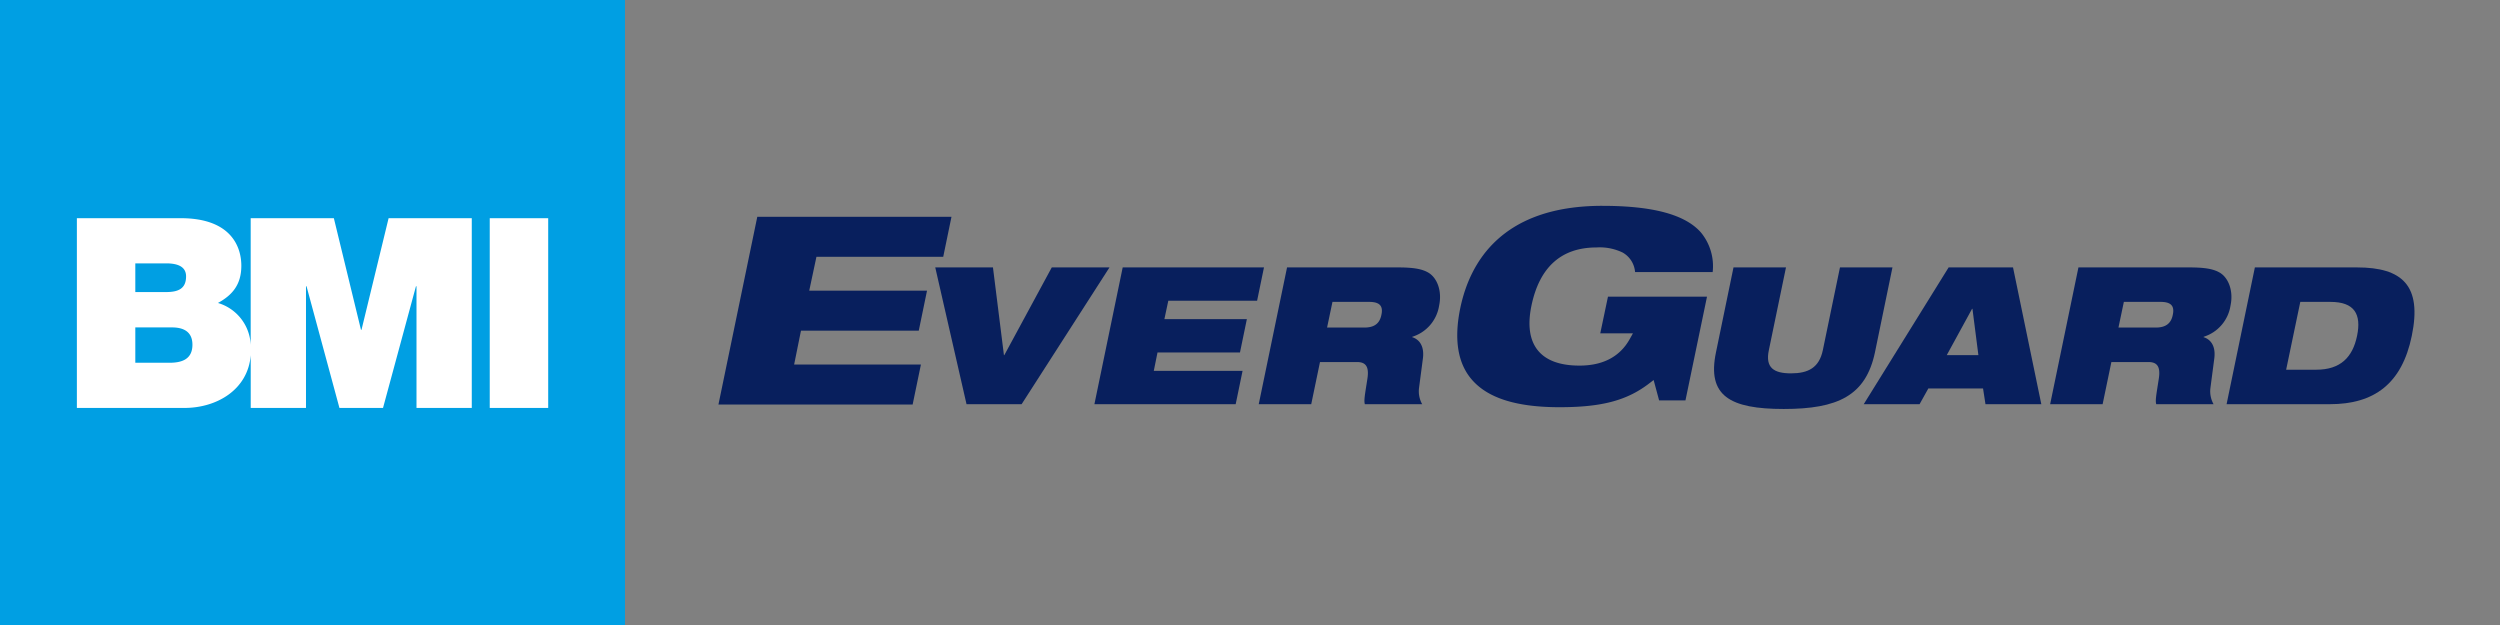 <svg xmlns="http://www.w3.org/2000/svg" viewBox="0 0 400 100">
  <rect x="0" y="0" width="400" height="100" fill="#808080" stroke="none"/>
  <g id="Everguard" fill="#081f5d">
    <polygon points="149.64 42.786 158.873 42.786 160.63 56.824 160.689 56.824 168.284 42.786 177.518 42.786 163.46 64.669 154.644 64.669 149.64 42.786" fill="#081f5d"/>
    <path d="M205.928,42.786h17.691c2.413,0,3.812.215,4.854.799,1.429.795,2.291,2.91,1.788,5.3a6.224,6.224,0,0,1-4.29,4.998l-.028.061c1.188.367,1.964,1.47,1.727,3.371l-.628,4.781a4.226,4.226,0,0,0,.508,2.576h-9.175c-.178-.643.03-1.594.419-4.14.237-1.623-.091-2.604-1.64-2.604h-5.956l-1.401,6.744h-8.399Zm6.403,9.624h5.956c1.638,0,2.472-.675,2.741-2.053.356-1.657-.597-2.055-1.996-2.055h-5.838Z"></path>
    <polygon points="152.237 34.69 150.917 41.087 131.106 41.087 130.63 41.087 130.528 41.567 129.635 45.767 129.477 46.508 130.213 46.508 148.323 46.508 147.003 52.905 128.638 52.905 128.158 52.905 128.058 53.389 127.209 57.592 127.061 58.326 127.789 58.326 147.346 58.326 146.023 64.723 114.952 64.723 121.166 34.69 152.237 34.69"></polygon>
    <path d="M256.372,32.934c8.076,0,13.23,1.388,15.758,4.24a8.457,8.457,0,0,1,1.896,6.357H261.611a3.937,3.937,0,0,0-1.981-3.121,8.438,8.438,0,0,0-4.194-.817c-5.619,0-9.12,3.136-10.406,9.324-.634,3.069-.302,5.454.98,7.083,1.303,1.657,3.558,2.496,6.703,2.496,3.766,0,6.473-1.429,8.045-4.246l.508-.912H256.042l1.234-5.873h15.845l-3.447,16.596h-4.216l-.645-2.398-.232-.86-.695.534c-3.575,2.748-7.6,3.816-14.361,3.816-7.113,0-11.788-1.549-14.294-4.733-2.042-2.589-2.574-6.331-1.588-11.116,1.553-7.47,6.757-16.371,22.73-16.371"></path>
    <path d="M277.36,42.786h8.397l-2.741,13.241c-.595,2.821.808,3.71,3.545,3.71,2.741,0,4.5-.888,5.093-3.71l2.741-13.241h8.399L299.995,56.364c-1.46,6.957-5.956,9.073-14.594,9.073s-12.302-2.116-10.843-9.073Z"></path>
    <path d="M311.78,42.786h10.304l4.526,21.883h-8.934l-.389-2.513h-8.755l-1.401,2.513H298.198Zm3.812,6.62h-.059l-4.053,7.417h5.063Z"></path>
    <path d="M332.55,42.786H350.241c2.413,0,3.812.215,4.854.799,1.429.795,2.294,2.91,1.788,5.3a6.22,6.22,0,0,1-4.29,4.998l-.028.061c1.19.367,1.963,1.47,1.727,3.371l-.626,4.781a4.226,4.226,0,0,0,.506,2.576H344.998c-.178-.643.03-1.594.419-4.14.237-1.623-.089-2.604-1.64-2.604h-5.956l-1.401,6.744h-8.397Zm6.403,9.624H344.909c1.638,0,2.474-.675,2.741-2.053.358-1.657-.597-2.055-1.996-2.055H339.816Z"></path>
    <path d="M360.779,42.787h16.353c7.207,0,10.424,2.88,8.755,10.943-1.579,7.693-6.045,10.94-13.104,10.94H356.253Zm5.004,16.366h4.826c3.84,0,5.808-1.959,6.523-5.424s-.417-5.426-4.259-5.426h-4.826Z"></path>
    <polygon points="179.632 42.786 202.237 42.786 201.135 48.121 186.928 48.121 186.303 51.062 199.498 51.062 198.396 56.396 185.201 56.396 184.606 59.337 198.811 59.337 197.71 64.669 175.106 64.669 179.632 42.786"></polygon>
  </g>
  <g id="BMI_Block">
    <rect width="100" height="100" fill="#009fe3"></rect>
    <g fill="white">
      <path d="M62.176,34.911,57.84,52.77h-.084L53.417,34.911H40.11v20.28a7.315,7.315,0,0,0-5.239-6.716c2.255-1.235,3.742-2.891,3.742-5.953,0-3.1-1.7-7.611-9.693-7.611H12.3V65.27H29.515c5.121,0,10.16-2.878,10.6-8.443V65.27h8.844V45.8h.084L54.31,65.27h6.973L66.555,45.8h.085V65.27h8.844V34.911ZM21.65,42.139h4.933c1.913,0,3.188.554,3.188,2.084,0,1.956-1.233,2.507-3.188,2.507H21.65Zm5.485,15.9H21.65V52.386h5.867c2.211,0,3.272.978,3.272,2.763,0,2.339-1.7,2.891-3.655,2.891"></path>
      <rect x="78.358" y="34.914" width="9.354" height="30.356"></rect>
    </g>
  </g>
</svg>
